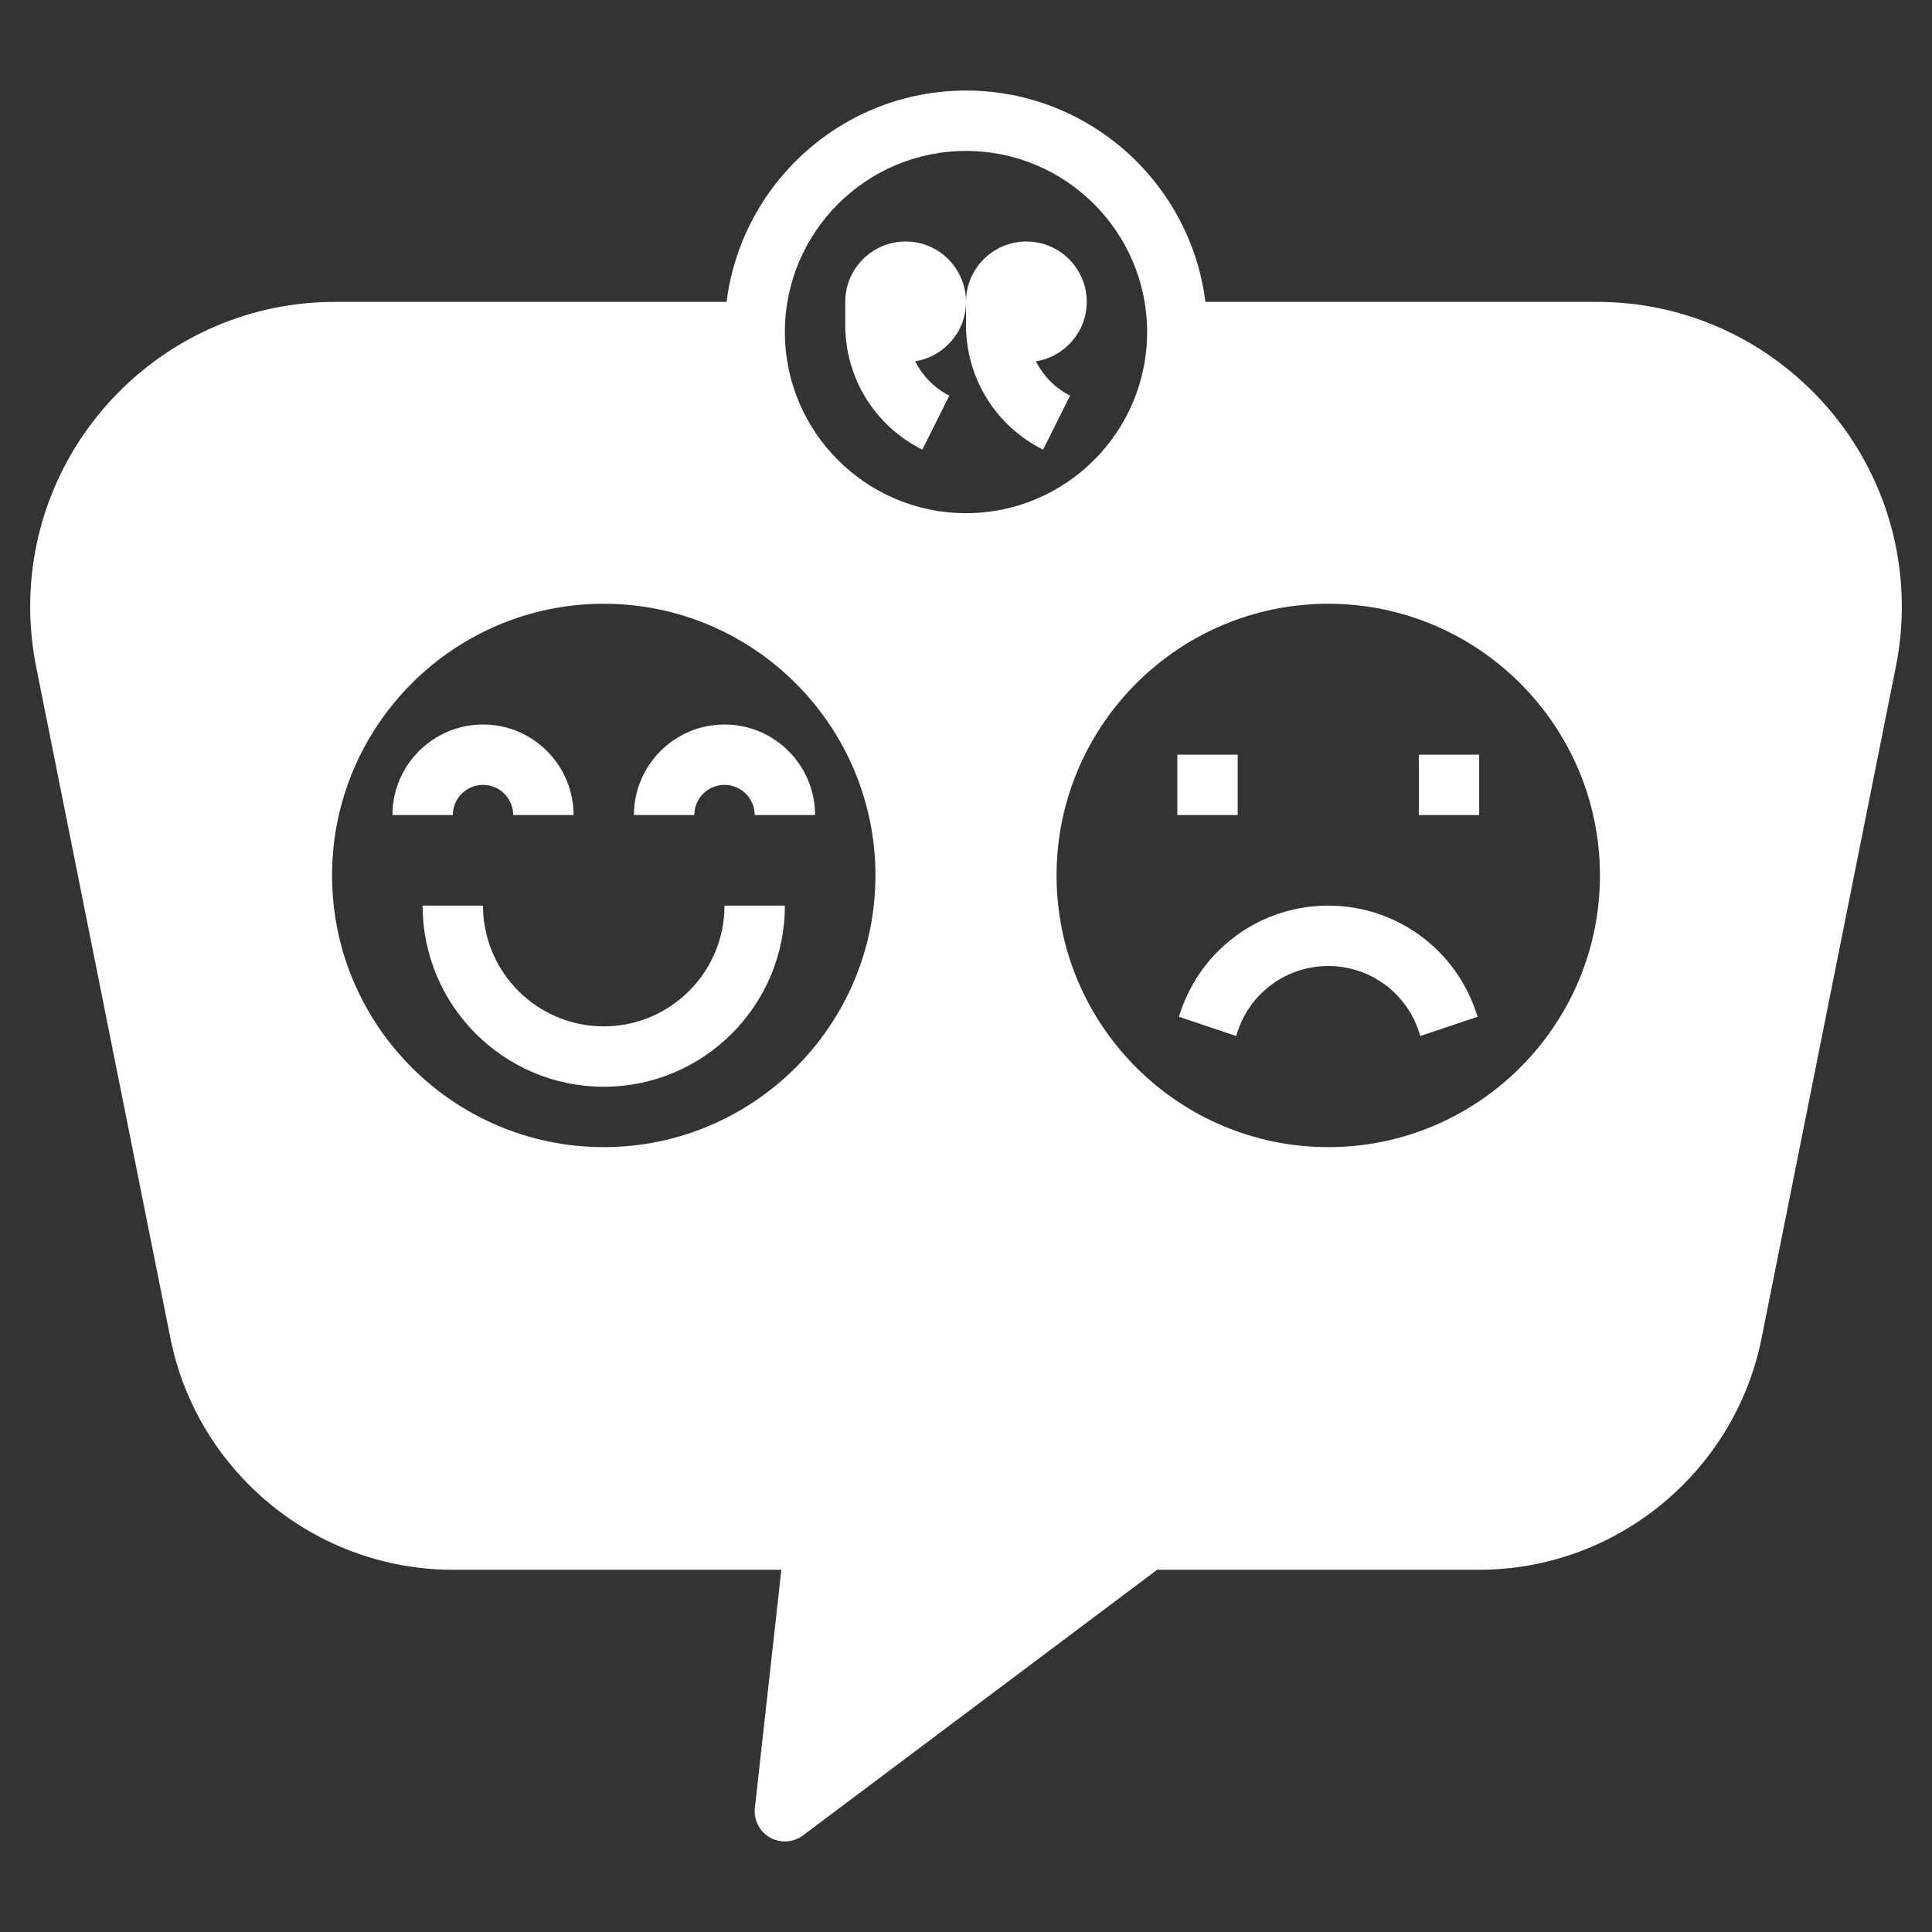 <svg xmlns="http://www.w3.org/2000/svg" xmlns:svgjs="http://svgjs.com/svgjs" xmlns:xlink="http://www.w3.org/1999/xlink" width="288" height="288"><rect width="100%" height="100%" fill="#333333" stroke="none"/><svg xmlns="http://www.w3.org/2000/svg" width="288" height="288" enable-background="new 0 0 64 64" viewBox="0 0 64 64"><path fill="#fff" d="M52.902,11H39c0,3.866-3.134,7-7,7c-3.866,0-7-3.134-7-7H11.098C6.073,11,2,15.073,2,20.098		c0,0.599,0.059,1.197,0.177,1.784l4.451,22.254C7.425,48.127,10.93,51,15,51h12l-1,9l12-9h11c4.07,0,7.575-2.873,8.373-6.864
		l4.451-22.254C61.941,21.295,62,20.697,62,20.098C62,15.073,57.927,11,52.902,11z M20,39c-5.523,0-10-4.477-10-10
		c0-5.523,4.477-10,10-10c5.523,0,10,4.477,10,10C30,34.523,25.523,39,20,39z M44,39c-5.523,0-10-4.477-10-10
		c0-5.523,4.477-10,10-10c5.523,0,10,4.477,10,10C54,34.523,49.523,39,44,39z" class="colorf2b0ae svgShape"/><path fill="#fff" d="M52.902,10H39.931C39.436,6.06,36.072,3,32,3s-7.436,3.06-7.931,7H11.098C5.53,10,1,14.53,1,20.098
		c0,0.662,0.066,1.328,0.196,1.981l4.45,22.253C6.536,48.775,10.47,52,15,52h10.883l-0.877,7.89
		c-0.044,0.396,0.152,0.781,0.498,0.979C25.658,60.956,25.829,61,26,61c0.212,0,0.423-0.067,0.6-0.2L38.333,52H49
		c4.53,0,8.464-3.225,9.354-7.668l4.45-22.254C62.934,21.426,63,20.76,63,20.098C63,14.53,58.47,10,52.902,10z M32,5
		c3.309,0,6,2.691,6,6s-2.691,6-6,6s-6-2.691-6-6S28.691,5,32,5z M60.843,21.687l-4.45,22.253C55.689,47.451,52.581,50,49,50H38
		c-0.217,0-0.427,0.07-0.6,0.2l-10.151,7.613l0.745-6.703c0.031-0.282-0.06-0.565-0.249-0.777S27.284,50,27,50H15
		c-3.581,0-6.689-2.549-7.393-6.061l-4.45-22.252C3.053,21.163,3,20.628,3,20.098C3,15.633,6.633,12,11.098,12h12.972
		c0.495,3.94,3.859,7,7.931,7s7.436-3.06,7.931-7h12.972C57.367,12,61,15.633,61,20.098C61,20.628,60.947,21.163,60.843,21.687z" class="colorb1404a svgShape"/><path fill="#fff" d="M20 40c6.065 0 11-4.935 11-11s-4.935-11-11-11S9 22.935 9 29 13.935 40 20 40zM20 20c4.963 0 9 4.037 9 9s-4.037 9-9 9-9-4.037-9-9S15.037 20 20 20zM44 18c-6.065 0-11 4.935-11 11s4.935 11 11 11 11-4.935 11-11S50.065 18 44 18zM44 38c-4.963 0-9-4.037-9-9s4.037-9 9-9 9 4.037 9 9S48.963 38 44 38z" class="colorb1404a svgShape"/><path fill="#fff" d="M16 26c.552 0 1 .448 1 1h2c0-1.654-1.346-3-3-3s-3 1.346-3 3h2C15 26.448 15.448 26 16 26zM24 26c.552 0 1 .448 1 1h2c0-1.654-1.346-3-3-3s-3 1.346-3 3h2C23 26.448 23.448 26 24 26zM16 30h-2c0 3.309 2.691 6 6 6s6-2.691 6-6h-2c0 2.206-1.794 4-4 4S16 32.206 16 30z" class="colorb1404a svgShape"/><rect width="2" height="2" x="39" y="25" fill="#fff" class="colorb1404a svgShape"/><rect width="2" height="2" x="47" y="25" fill="#fff" class="colorb1404a svgShape"/><path fill="#fff" d="M30.553 14.895l.895-1.789c-.505-.253-.885-.659-1.135-1.137C31.266 11.817 32 10.995 32 10c0-1.103-.897-2-2-2s-2 .897-2 2v.764C28 12.523 28.979 14.106 30.553 14.895zM34.553 14.895l.895-1.789c-.505-.253-.885-.659-1.135-1.137C35.266 11.817 36 10.995 36 10c0-1.103-.897-2-2-2s-2 .897-2 2v.764C32 12.523 32.979 14.106 34.553 14.895z" class="colorb1404a svgShape"/><rect width="28" height="2" x="24" y="42" fill="#fff" class="colorb1404a svgShape"/><rect width="40" height="2" x="12" y="46.001" fill="#fff" class="colorb1404a svgShape"/><path fill="#fff" d="M44,30c-2.226,0-4.193,1.418-4.896,3.527l-0.052,0.154l1.896,0.637L41,34.162
		C41.432,32.869,42.637,32,44,32s2.568,0.869,3,2.164l0.052,0.154l1.896-0.637l-0.052-0.152C48.193,31.418,46.226,30,44,30z" class="colorb1404a svgShape"/></svg></svg>